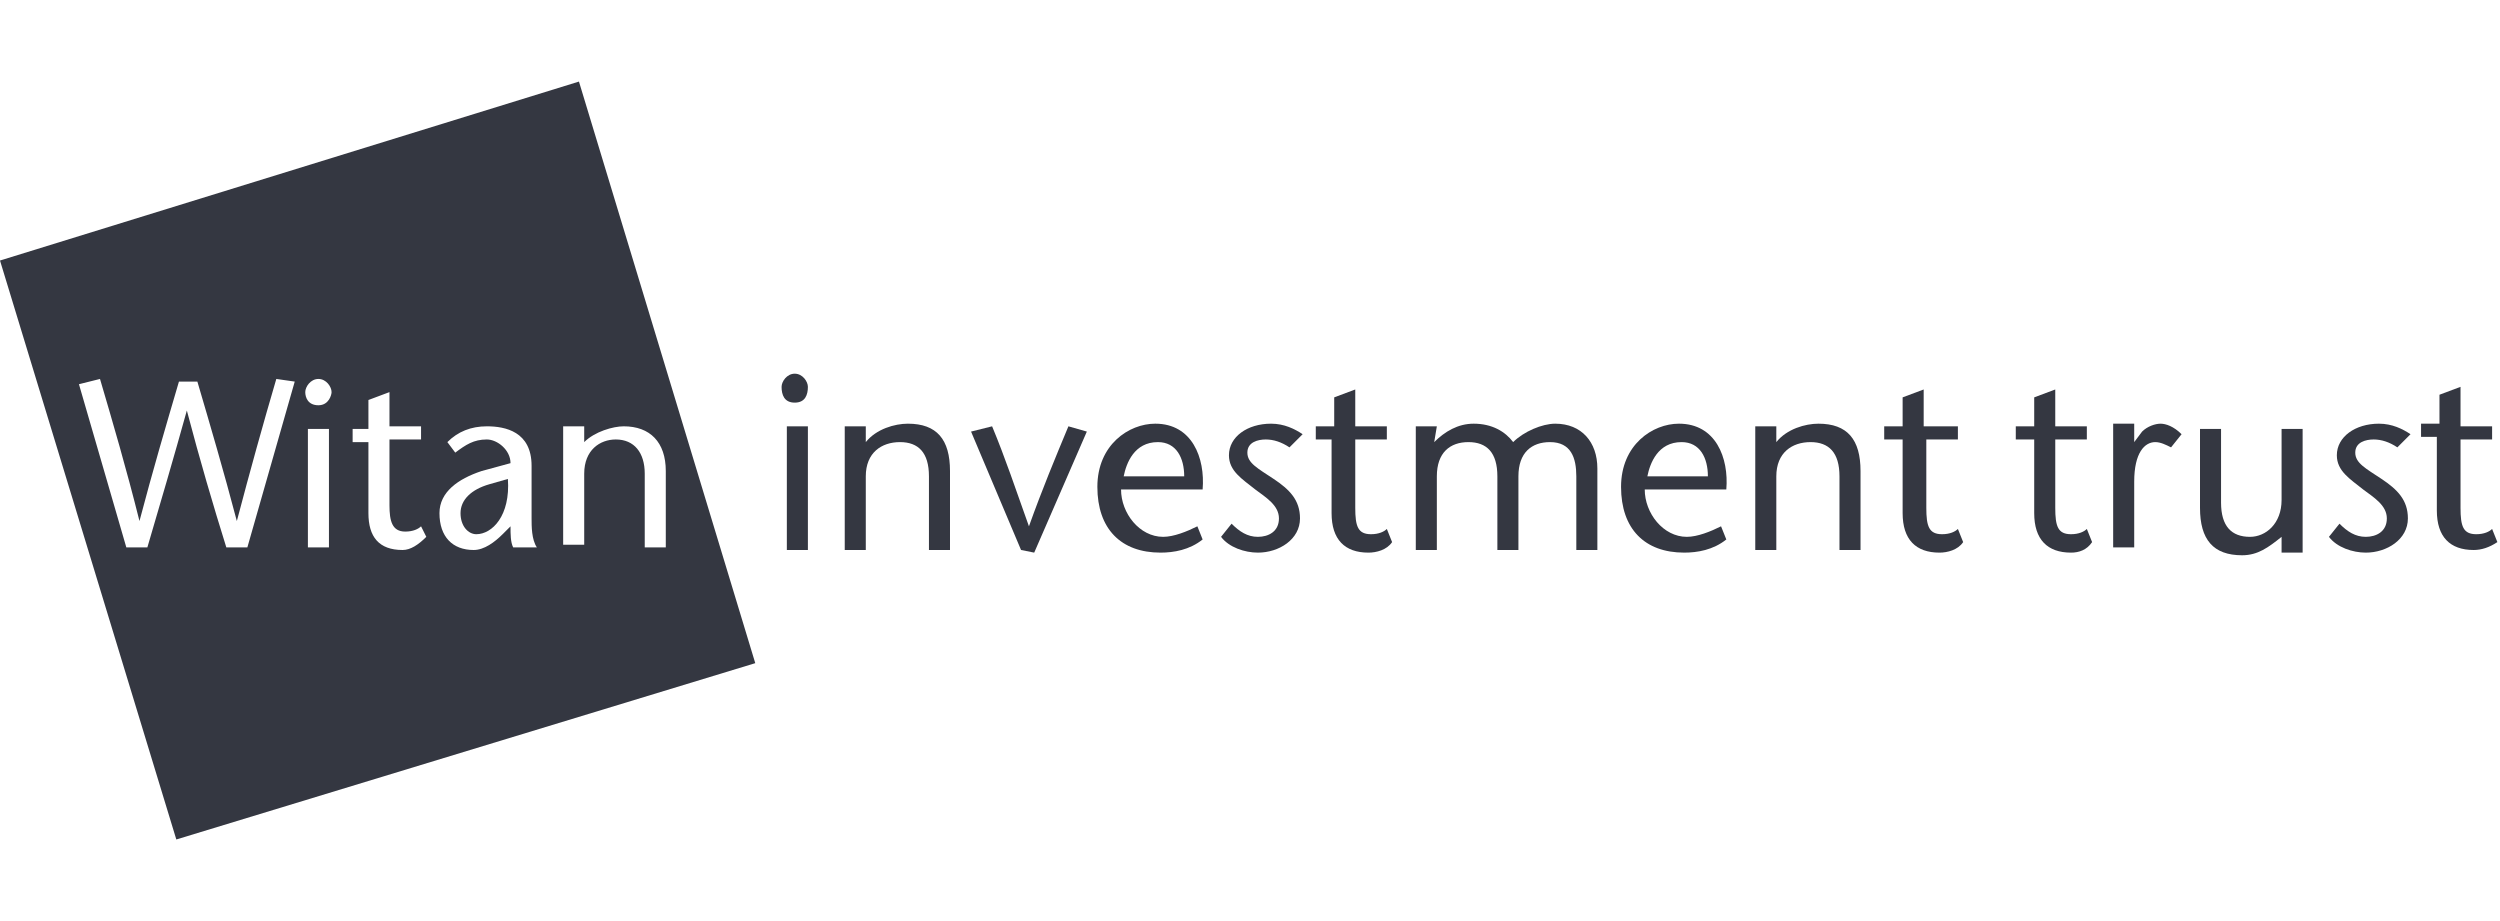 <?xml version="1.0" encoding="utf-8"?>
<!-- Generator: Adobe Illustrator 26.0.1, SVG Export Plug-In . SVG Version: 6.00 Build 0)  -->
<svg version="1.1" id="Layer_1" xmlns="http://www.w3.org/2000/svg" xmlns:xlink="http://www.w3.org/1999/xlink" x="0px" y="0px"
	 viewBox="0 0 95 35" style="enable-background:new 0 0 95 35;" xml:space="preserve">
<style type="text/css">
	.st0{fill:#343741;}
</style>
<g>
	<path class="st0" d="M22,3.1L0,9.9l6.7,22l22-6.7L22,3.1z M9.4,20.8H8.6c-0.5-1.6-1-3.3-1.5-5.2h0c-0.5,1.8-1,3.5-1.5,5.2H4.8
		L3,14.6l0.8-0.2c0.5,1.7,1,3.4,1.5,5.4h0c0.5-1.9,1-3.6,1.5-5.3h0.7c0.5,1.7,1,3.4,1.5,5.3h0c0.5-1.9,1-3.7,1.5-5.4l0.7,0.1
		L9.4,20.8z M12.5,20.8h-0.8v-4.5h0.8V20.8z M12.1,15.4c-0.4,0-0.5-0.3-0.5-0.5c0-0.2,0.2-0.5,0.5-0.5s0.5,0.3,0.5,0.5
		C12.6,15,12.5,15.4,12.1,15.4z M15.3,20.9c-0.9,0-1.3-0.5-1.3-1.4v-2.7h-0.6v-0.5H14v-1.1l0.8-0.3v1.3h1.2v0.5h-1.2v2.5
		c0,0.6,0.1,1,0.6,1c0.3,0,0.5-0.1,0.6-0.2l0.2,0.4C15.9,20.7,15.6,20.9,15.3,20.9z M19.5,20.8c-0.1-0.2-0.1-0.5-0.1-0.8l-0.3,0.3
		c-0.3,0.3-0.7,0.6-1.1,0.6c-0.8,0-1.3-0.5-1.3-1.4c0-0.8,0.7-1.3,1.6-1.6l1.1-0.3c0-0.5-0.5-0.9-0.9-0.9c-0.5,0-0.8,0.2-1.2,0.5
		L17,16.8c0.4-0.4,0.9-0.6,1.5-0.6c0.7,0,1.7,0.2,1.7,1.5v2c0,0.3,0,0.8,0.2,1.1H19.5z M24.5,20.8V18c0-0.8-0.4-1.3-1.1-1.3
		c-0.6,0-1.2,0.4-1.2,1.3v2.7h-0.8v-4.5h0.8v0.6c0.4-0.4,1.1-0.6,1.5-0.6c1,0,1.6,0.6,1.6,1.7v2.9H24.5z"/>
	<path class="st0" d="M18.6,18.4c-0.7,0.2-1.1,0.6-1.1,1.1c0,0.5,0.3,0.8,0.6,0.8c0.6,0,1.3-0.7,1.2-2.1L18.6,18.4z"/>
</g>
<path class="st0" d="M29.7,14.7c0-0.2,0.2-0.5,0.5-0.5s0.5,0.3,0.5,0.5c0,0.3-0.1,0.6-0.5,0.6C29.8,15.3,29.7,15,29.7,14.7
	 M30.7,20.9h-0.8v-4.7h0.8V20.9z"/>
<path class="st0" d="M32.9,16.8c0.4-0.5,1.1-0.7,1.6-0.7c1.1,0,1.6,0.6,1.6,1.8v3h-0.8v-2.8c0-0.9-0.4-1.3-1.1-1.3
	c-0.7,0-1.3,0.4-1.3,1.3v2.8h-0.8v-4.7h0.8L32.9,16.8L32.9,16.8z"/>
<path class="st0" d="M38.8,20.9l-1.9-4.5l0.8-0.2c0.5,1.2,0.9,2.4,1.4,3.8h0c0.5-1.4,1-2.6,1.5-3.8l0.7,0.2l-2,4.6L38.8,20.9
	L38.8,20.9z"/>
<path class="st0" d="M42.6,18.6c0,0.9,0.7,1.8,1.6,1.8c0.4,0,0.9-0.2,1.3-0.4l0.2,0.5c-0.5,0.4-1.1,0.5-1.6,0.5
	c-1.5,0-2.4-0.9-2.4-2.5c0-1.6,1.2-2.4,2.2-2.4c1.4,0,1.9,1.3,1.8,2.5L42.6,18.6L42.6,18.6z M45,18.1c0-0.7-0.3-1.3-1-1.3
	c-0.9,0-1.2,0.8-1.3,1.3H45z"/>
<path class="st0" d="M49,17c-0.3-0.2-0.6-0.3-0.9-0.3c-0.3,0-0.7,0.1-0.7,0.5c0,0.4,0.4,0.6,1,1c0.6,0.4,1,0.8,1,1.5
	c0,0.8-0.8,1.3-1.6,1.3c-0.5,0-1.1-0.2-1.4-0.6l0.4-0.5c0.3,0.3,0.6,0.5,1,0.5c0.4,0,0.8-0.2,0.8-0.7c0-0.5-0.5-0.8-0.9-1.1
	c-0.5-0.4-1-0.7-1-1.3c0-0.7,0.7-1.2,1.6-1.2c0.5,0,0.9,0.2,1.2,0.4L49,17z"/>
<path class="st0" d="M51.5,16.2h1.2v0.5h-1.2v2.6c0,0.7,0.1,1,0.6,1c0.3,0,0.5-0.1,0.6-0.2l0.2,0.5C52.7,20.9,52.3,21,52,21
	c-0.9,0-1.4-0.5-1.4-1.5v-2.8H50v-0.5h0.7v-1.1l0.8-0.3V16.2z"/>
<path class="st0" d="M54.5,16.8c0.4-0.4,0.9-0.7,1.5-0.7c0.7,0,1.2,0.3,1.5,0.7c0.4-0.4,1.1-0.7,1.6-0.7c1,0,1.6,0.7,1.6,1.7v3.1
	h-0.8v-2.8c0-0.7-0.2-1.3-1-1.3c-0.7,0-1.2,0.4-1.2,1.3v2.8h-0.8v-2.8c0-0.9-0.4-1.3-1.1-1.3c-0.7,0-1.2,0.4-1.2,1.3v2.8h-0.8v-4.7
	h0.8L54.5,16.8L54.5,16.8z"/>
<path class="st0" d="M62.5,18.6c0,0.9,0.7,1.8,1.6,1.8c0.4,0,0.9-0.2,1.3-0.4l0.2,0.5c-0.5,0.4-1.1,0.5-1.6,0.5
	c-1.5,0-2.4-0.9-2.4-2.5c0-1.6,1.2-2.4,2.2-2.4c1.4,0,1.9,1.3,1.8,2.5L62.5,18.6L62.5,18.6z M64.9,18.1c0-0.7-0.3-1.3-1-1.3
	c-0.9,0-1.2,0.8-1.3,1.3H64.9z"/>
<path class="st0" d="M67.5,16.8c0.4-0.5,1.1-0.7,1.6-0.7c1.1,0,1.6,0.6,1.6,1.8v3h-0.8v-2.8c0-0.9-0.4-1.3-1.1-1.3
	c-0.7,0-1.3,0.4-1.3,1.3v2.8h-0.8v-4.7h0.8L67.5,16.8L67.5,16.8z"/>
<path class="st0" d="M73.2,16.2h1.2v0.5h-1.2v2.6c0,0.7,0.1,1,0.6,1c0.3,0,0.5-0.1,0.6-0.2l0.2,0.5C74.4,20.9,74,21,73.7,21
	c-0.9,0-1.4-0.5-1.4-1.5v-2.8h-0.7v-0.5h0.7v-1.1l0.8-0.3V16.2z"/>
<path class="st0" d="M78.1,16.2h1.2v0.5h-1.2v2.6c0,0.7,0.1,1,0.6,1c0.3,0,0.5-0.1,0.6-0.2l0.2,0.5C79.3,20.9,79,21,78.7,21
	c-0.9,0-1.4-0.5-1.4-1.5v-2.8h-0.7v-0.5h0.7v-1.1l0.8-0.3V16.2z"/>
<path class="st0" d="M81.1,16.8l0.3-0.4c0.2-0.2,0.5-0.3,0.7-0.3c0.2,0,0.5,0.1,0.8,0.4l-0.4,0.5c-0.2-0.1-0.4-0.2-0.6-0.2
	c-0.4,0-0.8,0.4-0.8,1.5v2.5h-0.8v-4.7h0.8V16.8L81.1,16.8z"/>
<path class="st0" d="M86.7,20.4c-0.5,0.4-0.9,0.7-1.5,0.7c-1.1,0-1.6-0.6-1.6-1.8v-3h0.8v2.8c0,0.9,0.4,1.3,1.1,1.3
	c0.6,0,1.2-0.5,1.2-1.4v-2.7h0.8v4.7h-0.8L86.7,20.4L86.7,20.4z"/>
<path class="st0" d="M91.1,17c-0.3-0.2-0.6-0.3-0.9-0.3c-0.3,0-0.7,0.1-0.7,0.5c0,0.4,0.4,0.6,1,1c0.6,0.4,1,0.8,1,1.5
	c0,0.8-0.8,1.3-1.6,1.3c-0.5,0-1.1-0.2-1.4-0.6l0.4-0.5c0.3,0.3,0.6,0.5,1,0.5c0.4,0,0.8-0.2,0.8-0.7c0-0.5-0.5-0.8-0.9-1.1
	c-0.5-0.4-1-0.7-1-1.3c0-0.7,0.7-1.2,1.6-1.2c0.5,0,0.9,0.2,1.2,0.4L91.1,17z"/>
<path class="st0" d="M93.5,16.2h1.2v0.5h-1.2v2.6c0,0.7,0.1,1,0.6,1c0.3,0,0.5-0.1,0.6-0.2l0.2,0.5c-0.3,0.2-0.6,0.3-0.9,0.3
	c-0.9,0-1.4-0.5-1.4-1.5v-2.8H92v-0.5h0.7v-1.1l0.8-0.3V16.2z"/>
</svg>
